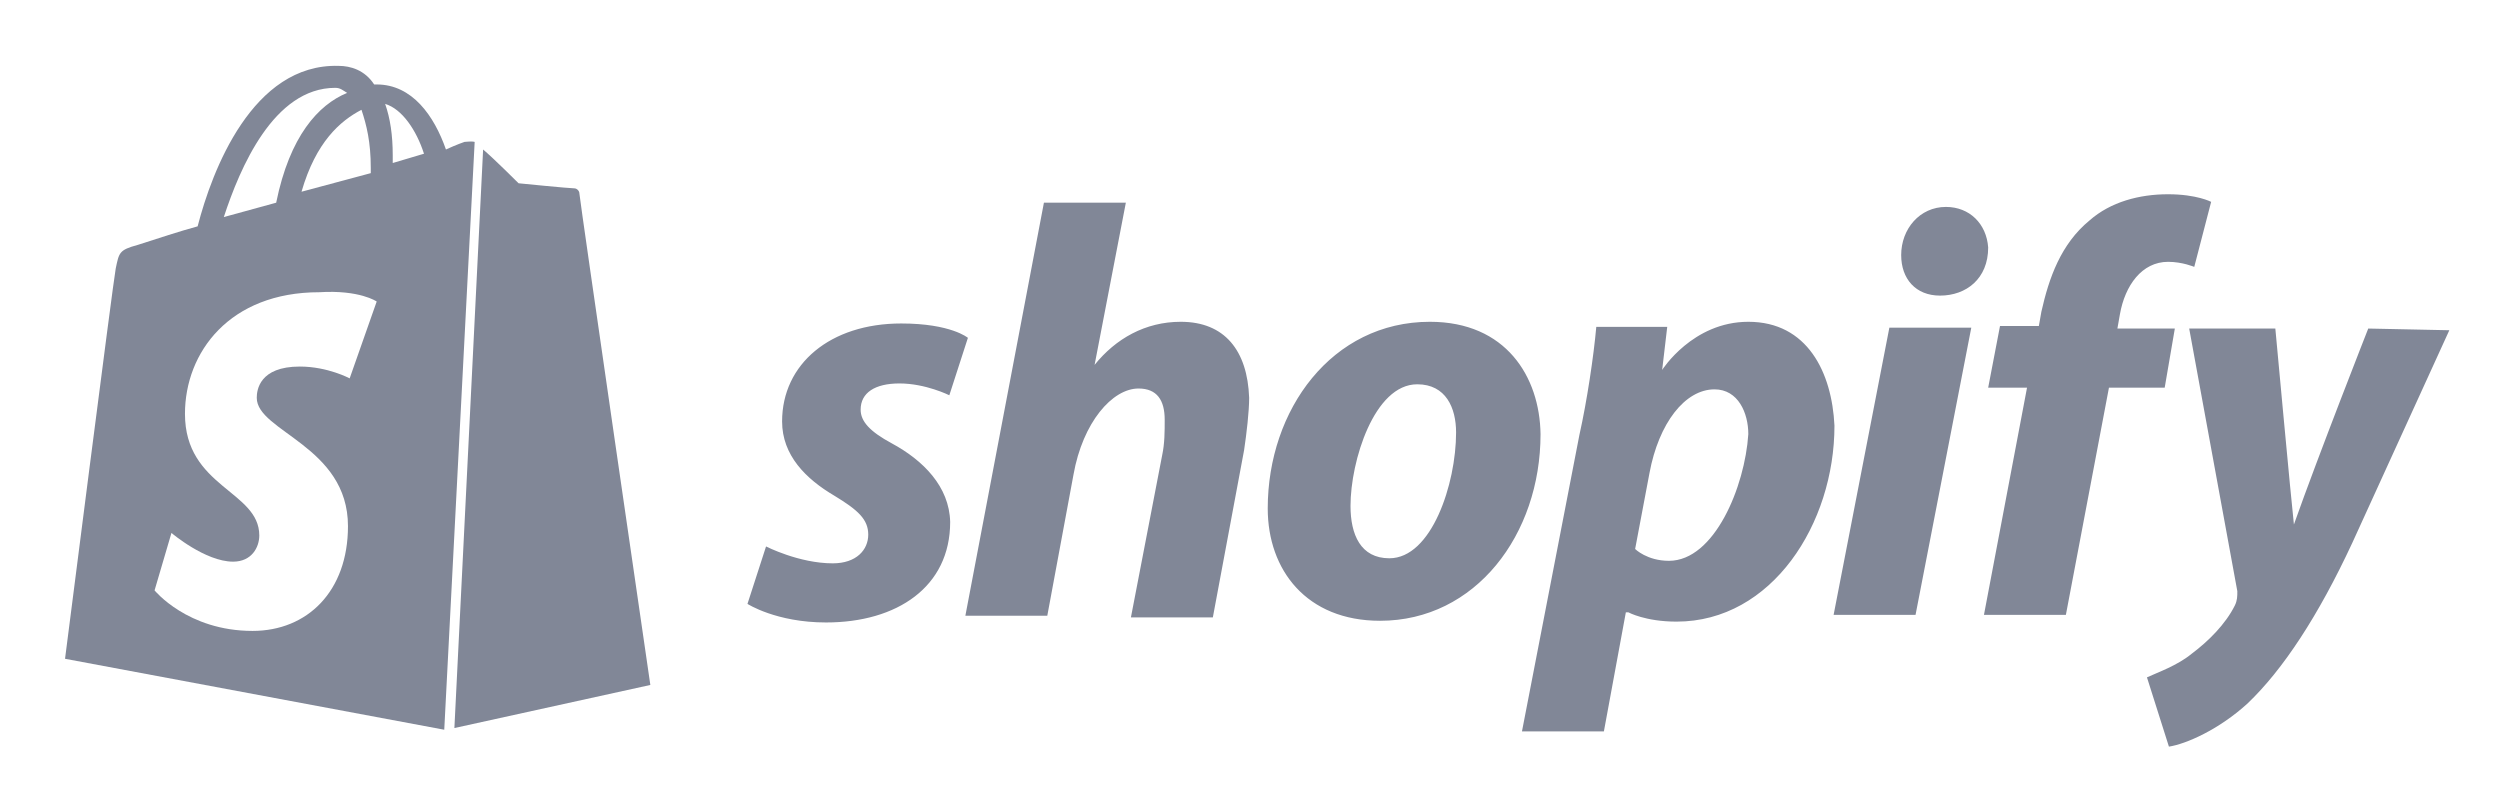 <?xml version="1.0" encoding="utf-8"?>
<!-- Generator: Adobe Illustrator 21.0.0, SVG Export Plug-In . SVG Version: 6.00 Build 0)  -->
<svg version="1.1" id="Layer_1" xmlns="http://www.w3.org/2000/svg" xmlns:xlink="http://www.w3.org/1999/xlink" x="0px" y="0px"
	 viewBox="0 0 296 94" style="enable-background:new 0 0 296 94;" xml:space="preserve">
<style type="text/css">
	.st0{fill:#818797;}
</style>
<g>
	<path class="st0" d="M105.6,52.5c-2.6-1.4-3.7-2.6-3.7-4c0-2,1.7-3.1,4.6-3.1c3.1,0,5.9,1.4,5.9,1.4l2.2-6.8c0,0-2-1.7-7.9-1.7
		c-8.4,0-14.1,4.8-14.1,11.6c0,4,2.8,6.8,6.2,8.8c2.8,1.7,4,2.8,4,4.6c0,1.8-1.4,3.4-4.2,3.4c-4,0-7.9-2-7.9-2l-2.2,6.8
		c0,0,3.4,2.2,9.3,2.2c8.4,0,14.7-4.2,14.7-11.9C112.4,57.6,109.3,54.5,105.6,52.5 M139.8,38.1c-4.2,0-7.7,2-10.2,5.1l0,0l3.7-19.2
		h-9.7l-9.3,48.9h9.7l3.1-16.7c1.1-6.2,4.6-10.2,7.7-10.2c2.2,0,3.1,1.4,3.1,3.7c0,1.4,0,2.8-0.3,4.2l-3.7,19.2h9.7l3.7-19.8
		c0.3-2,0.6-4.6,0.6-6.2C147.7,41.5,145,38.1,139.8,38.1 M164.5,66.1c-3.4,0-4.6-2.8-4.6-6.2c0-5.3,2.8-14.4,7.9-14.4
		c3.4,0,4.6,2.8,4.6,5.7C172.4,57.3,169.5,66.1,164.5,66.1z M169.3,38.1c-11.6,0-19.2,10.4-19.2,22.1c0,7.3,4.6,13.3,13.3,13.3
		c11.3,0,19-10.2,19-22.1C182.3,44.6,178.3,38.1,169.3,38.1z M197.6,66.4c-2.6,0-4-1.4-4-1.4l1.7-9c1.1-5.9,4.2-9.9,7.7-9.9
		c2.8,0,4,2.8,4,5.3C206.6,57.6,203,66.4,197.6,66.4z M207,38.1c-6.6,0-10.2,5.7-10.2,5.7l0,0l0.6-5.1h-8.4c-0.3,3.4-1.1,8.8-2,12.8
		l-6.8,35.1h9.7l2.6-14.1h0.3c0,0,2,1.1,5.7,1.1c11.3,0,18.7-11.6,18.7-23.2C216.9,44.1,214,38.1,207,38.1z M230.4,24.5
		c-3.1,0-5.3,2.6-5.3,5.7c0,2.8,1.7,4.8,4.6,4.8l0,0c3.1,0,5.7-2,5.7-5.7C235.2,26.5,233.2,24.5,230.4,24.5 M217.1,72.8h9.7l6.6-34
		h-9.7L217.1,72.8z M257.5,38.9h-6.8l0.3-1.7c0.6-3.4,2.6-6.2,5.7-6.2c1.7,0,3.1,0.6,3.1,0.6l2-7.7c0,0-1.7-0.9-5.1-0.9
		c-3.4,0-6.8,0.9-9.3,3.1c-3.4,2.8-4.8,6.8-5.7,10.8l-0.3,1.7h-4.6l-1.4,7.3h4.6l-5.1,26.9h9.7l5.1-26.9h6.6L257.5,38.9z
		 M280.4,38.9c0,0-5.9,15-8.8,23.2l0,0c-0.3-2.6-2.2-23.2-2.2-23.2h-10.2l5.7,31.1c0,0.6,0,1.1-0.3,1.7c-1.1,2.2-3.1,4.2-5.1,5.7
		c-1.7,1.4-4,2.2-5.3,2.8l2.6,8.2c2-0.3,5.9-2,9.3-5.1c4.2-4,8.4-10.4,12.4-19L290,39.1L280.4,38.9z"/>
	<g>
		<g>
			<path class="st0" d="M53.8,86.2l23.2-5.1c0,0-8.4-57.7-8.4-58.2c0-0.3-0.3-0.6-0.6-0.6c-0.6,0-6.6-0.6-6.6-0.6s-2.9-2.9-4.2-4
				L53.8,86.2z"/>
			<path class="st0" d="M56.2,16.8c-0.4-0.1-1,0-1.2,0c0,0-0.9,0.3-2.2,0.9c-1.4-4-4-7.7-8.2-7.7h-0.3c-1.1-1.7-2.8-2.2-4.2-2.2
				c-10.2-0.3-15,12.4-16.7,19c-2.2,0.6-4.6,1.4-7.1,2.2c-2.2,0.6-2.2,0.9-2.6,2.8C13.4,33.3,7.7,78,7.7,78l44.9,8.4L56.2,16.8z
				 M43.9,19.9c0,0.3,0,0.3,0,0.6l-8.2,2.2c1.7-5.9,4.6-8.4,7.1-9.7C43.4,14.8,43.9,16.8,43.9,19.9z M39.7,10.4
				c0.6,0,0.9,0.3,1.4,0.6c-3.4,1.4-6.8,5.1-8.4,13l-6.2,1.7C28.4,19.9,32.4,10.4,39.7,10.4z M41.4,44.8c0,0-2.6-1.4-5.9-1.4
				c-4.8,0-5.1,2.8-5.1,3.7c0,4,10.8,5.7,10.8,15.2c0,7.7-4.8,12.4-11.3,12.4c-7.7,0-11.6-4.8-11.6-4.8l2-6.8c0,0,4,3.4,7.3,3.4
				c2.2,0,3.1-1.7,3.1-3.1c0-5.3-8.8-5.7-8.8-14.4c0-7.3,5.3-14.4,15.9-14.4c4.8-0.3,6.8,1.1,6.8,1.1L41.4,44.8z M45.6,12.3
				c2,0.6,3.7,3.1,4.6,5.9l-3.7,1.1c0-0.3,0-0.6,0-0.9C46.5,16,46.2,14,45.6,12.3z"/>
		</g>
	</g>
</g>
</svg>
